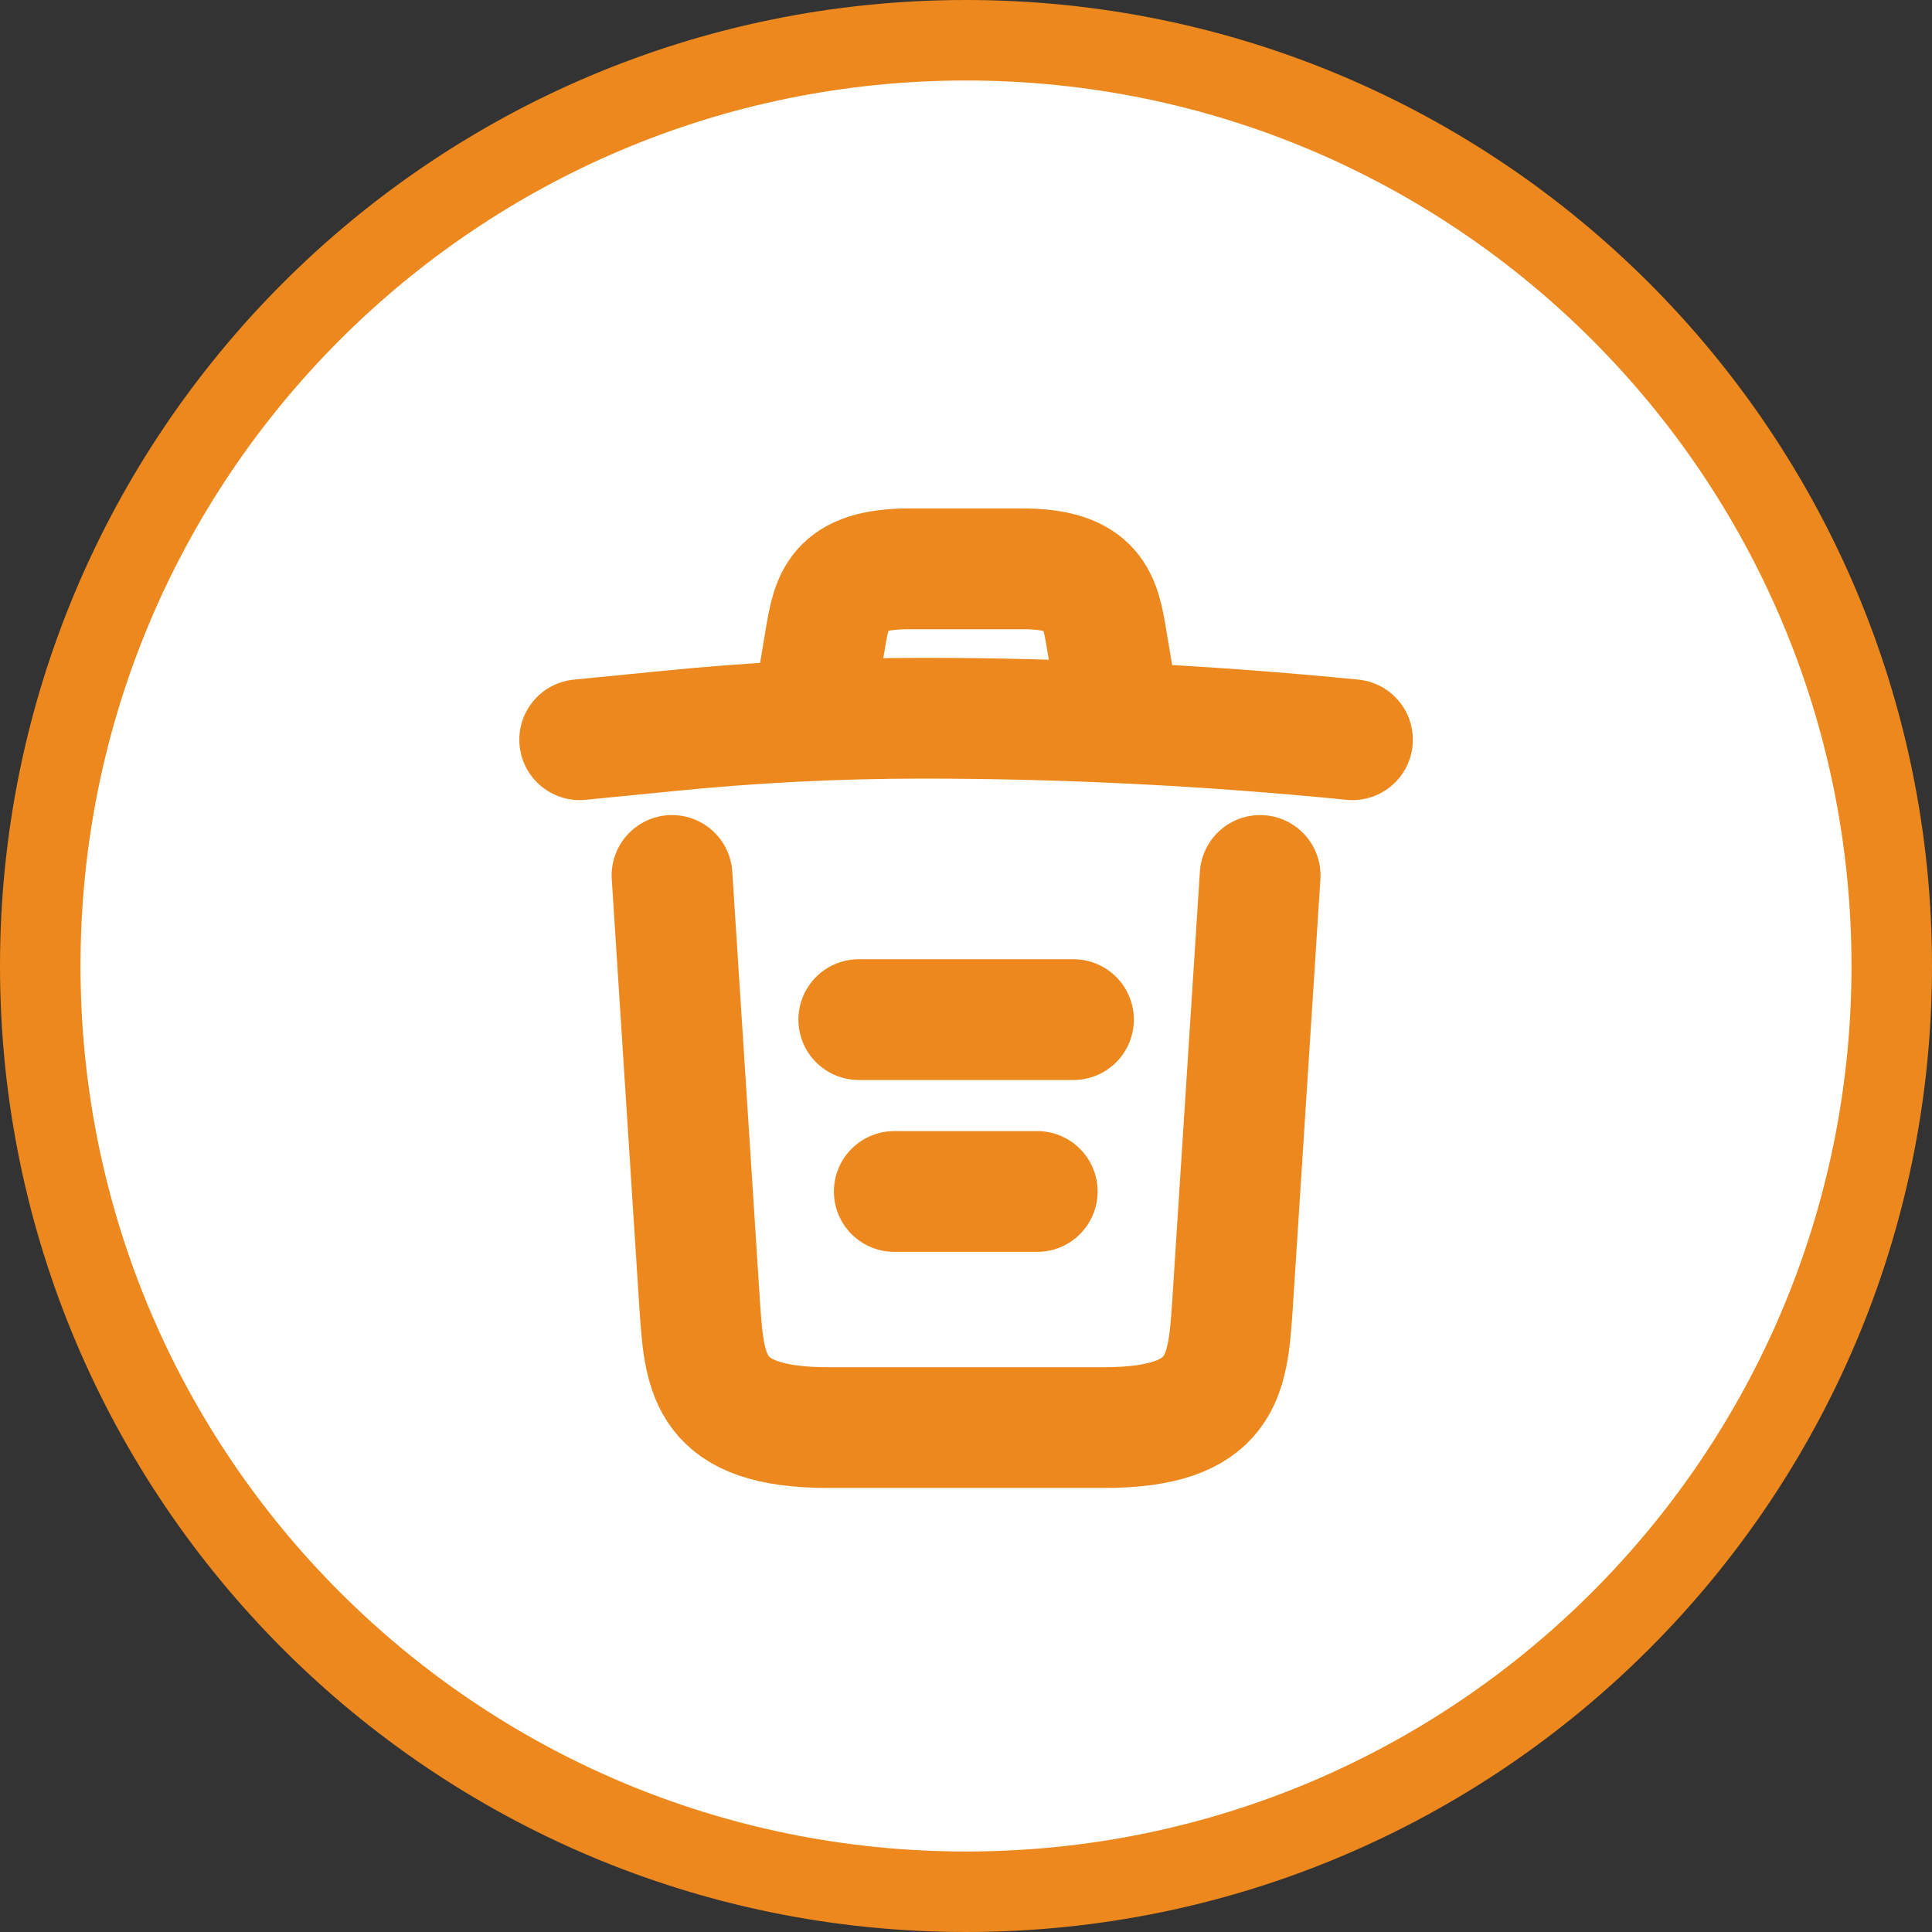 <svg width="24" height="24" viewBox="0 0 24 24" fill="none" xmlns="http://www.w3.org/2000/svg">
<rect x="0" y="0" width="24" height="24" fill="#333333" stroke="none"/>
<g clip-path="url(#clip0_1947_2709)">
<path d="M12 23.5C18.351 23.5 23.5 18.351 23.5 12C23.5 5.649 18.351 0.5 12 0.5C5.649 0.5 0.5 5.649 0.5 12C0.5 18.351 5.649 23.5 12 23.5Z" fill="white" stroke="#EC881D"/>
<path d="M16.801 9.189C15.025 9.013 13.239 8.922 11.457 8.922C10.401 8.922 9.345 8.975 8.289 9.082L7.201 9.189" stroke="#EC881D" stroke-width="1.5" stroke-linecap="round" stroke-linejoin="round"/>
<path d="M10.133 8.65L10.25 7.952C10.335 7.445 10.399 7.066 11.301 7.066H12.698C13.6 7.066 13.669 7.466 13.749 7.957L13.866 8.65" stroke="#EC881D" stroke-width="1.5" stroke-linecap="round" stroke-linejoin="round"/>
<path d="M15.654 10.875L15.308 16.246C15.249 17.083 15.201 17.734 13.713 17.734H10.289C8.801 17.734 8.753 17.083 8.694 16.246L8.348 10.875" stroke="#EC881D" stroke-width="1.5" stroke-linecap="round" stroke-linejoin="round"/>
<path d="M11.109 14.801H12.885" stroke="#EC881D" stroke-width="1.5" stroke-linecap="round" stroke-linejoin="round"/>
<path d="M10.668 12.666H13.335" stroke="#EC881D" stroke-width="1.5" stroke-linecap="round" stroke-linejoin="round"/>
</g>
<defs>
<clipPath id="clip0_1947_2709">
<rect width="24" height="24" fill="white"/>
</clipPath>
</defs>
</svg>
